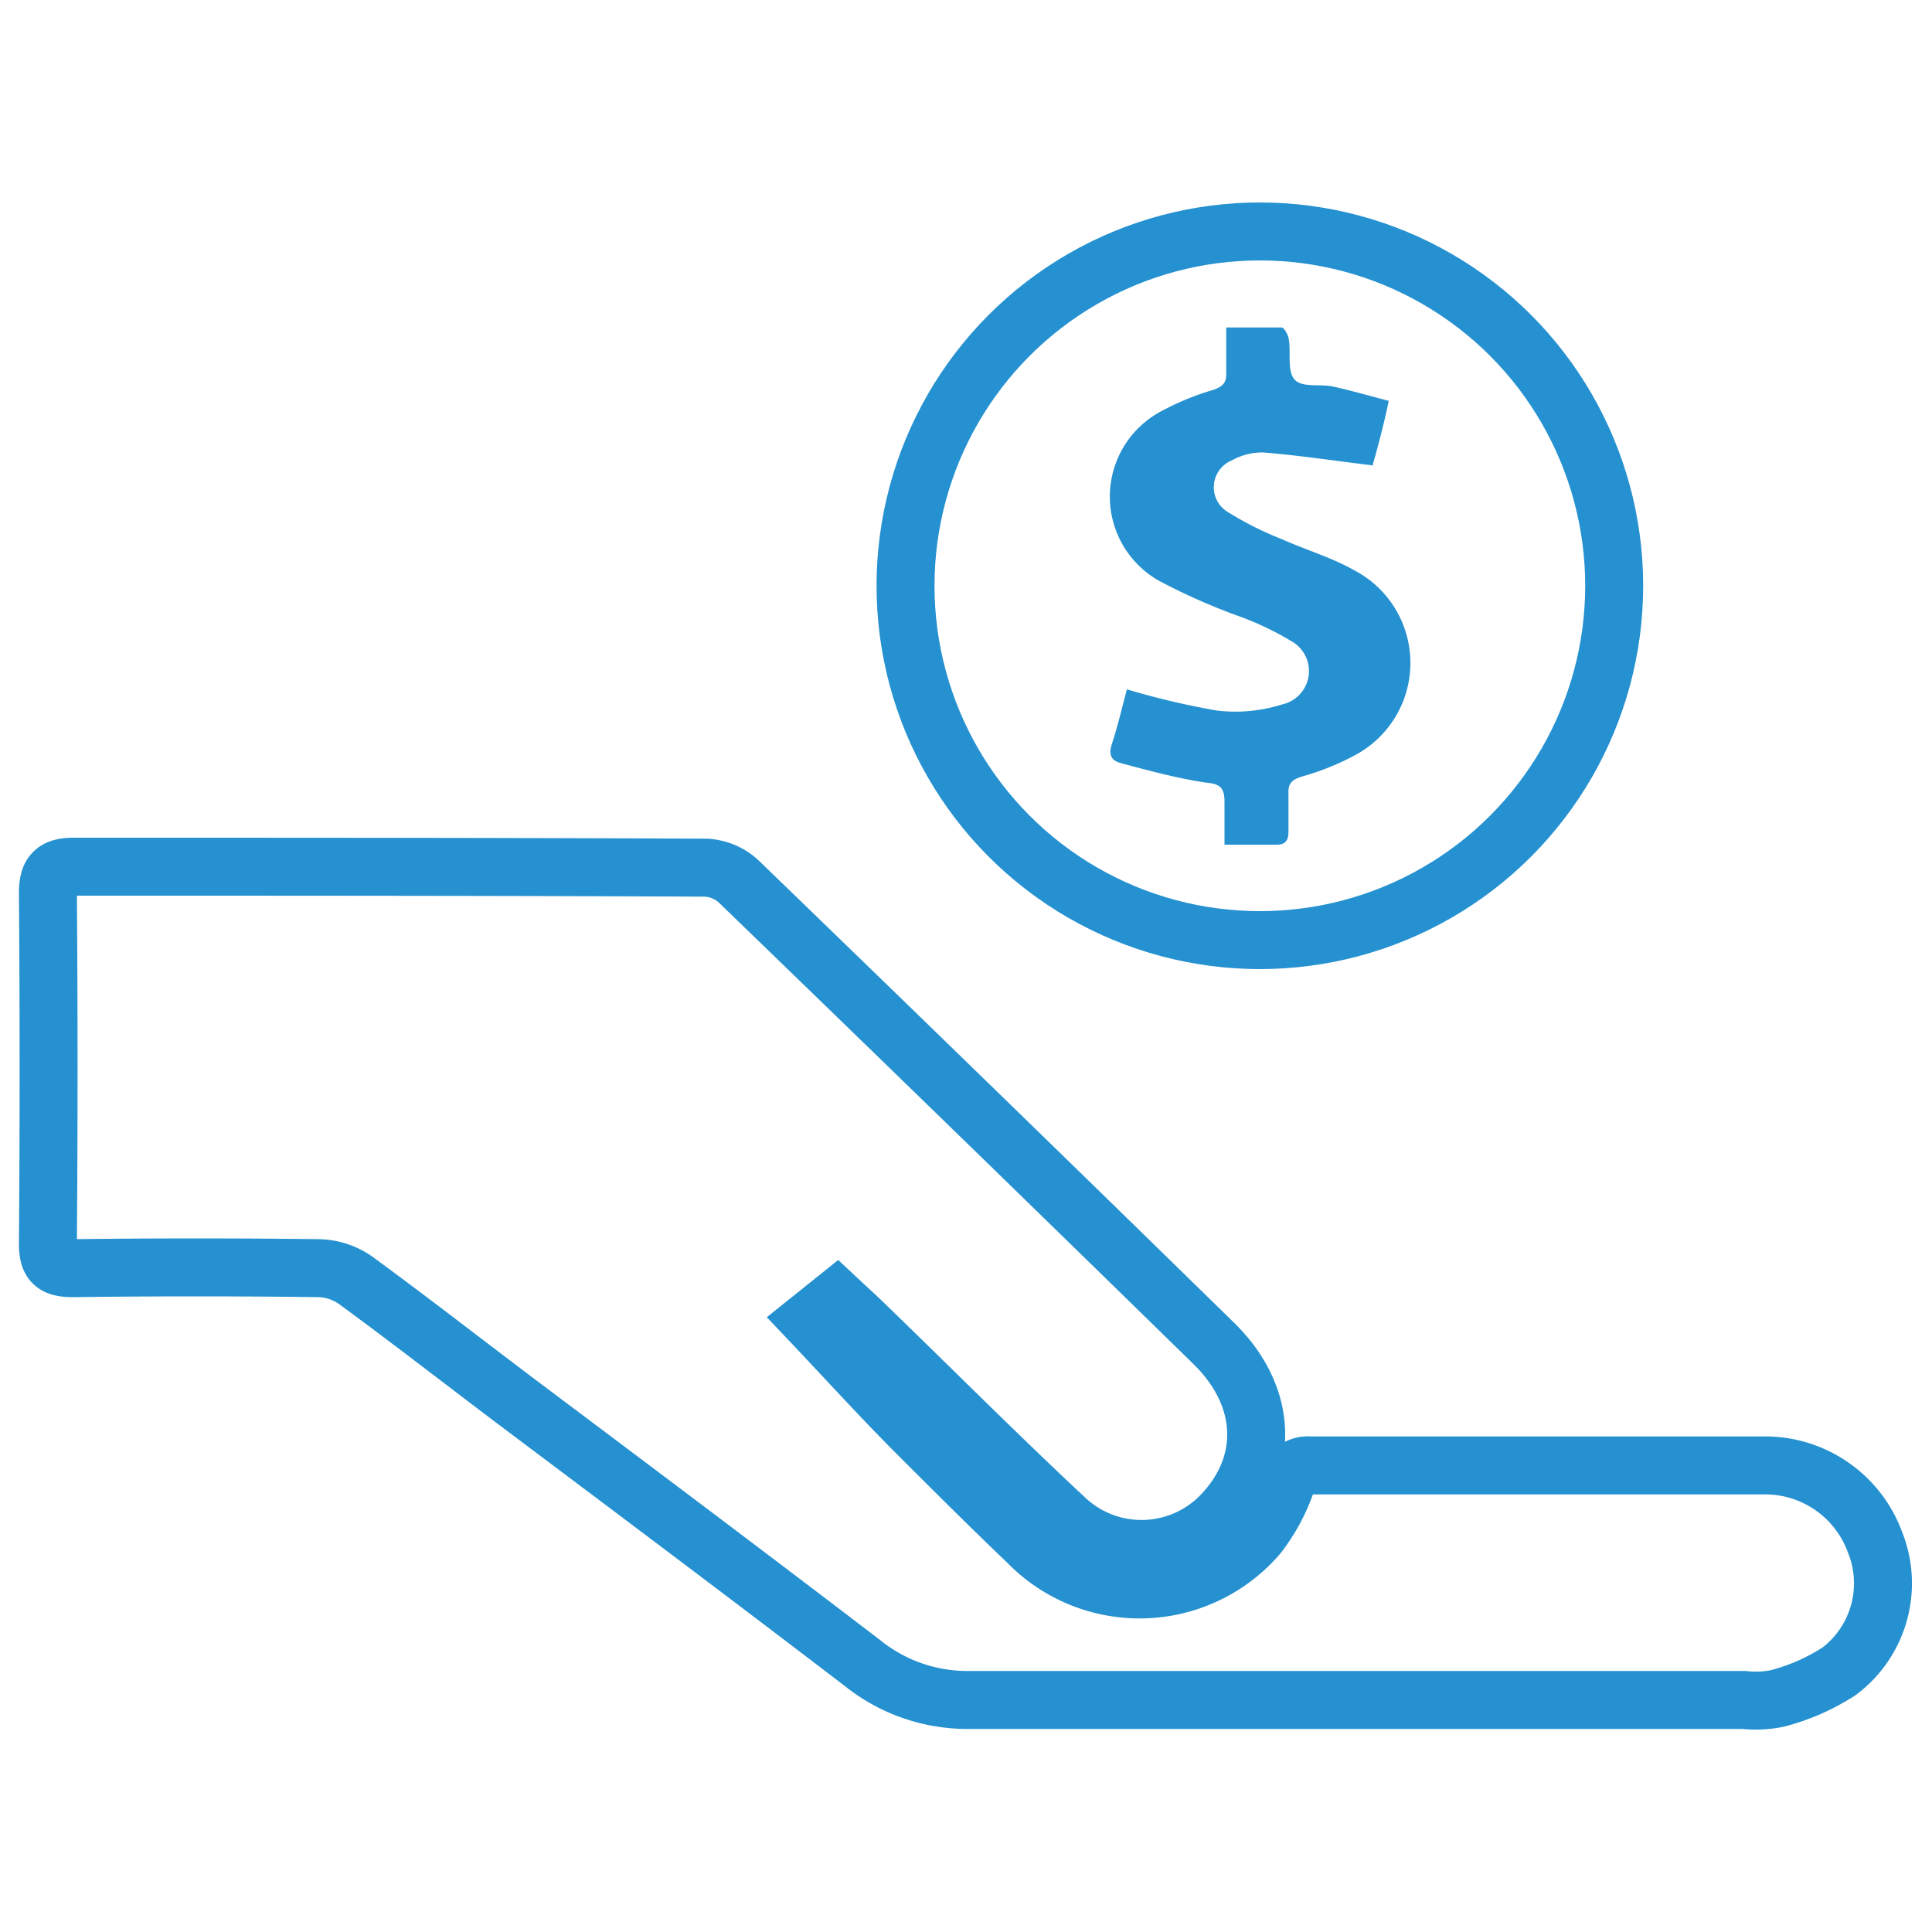 <svg id="ec927daa-2c7f-4d77-a880-18e5157ad021" data-name="Layer 1" xmlns="http://www.w3.org/2000/svg" viewBox="0 0 100 100"><title>14red</title><path d="M43.31,67.2,41.9,68.33c1.84,1.94,3.52,3.79,5.28,5.57,2,2,4,4,6,5.91a8.08,8.08,0,0,0,11.93-.35,9.48,9.48,0,0,0,1.47-2.72,1.15,1.15,0,0,1,1.24-.89c7.8,0,15.61,0,23.41,0a6.06,6.06,0,0,1,5.83,4,5.7,5.7,0,0,1-1.86,6.65A10.91,10.91,0,0,1,92,87.91a5.59,5.59,0,0,1-1.73.08c-13.37,0-26.74,0-40.1,0a8.66,8.66,0,0,1-5.54-1.92c-5.91-4.52-11.88-9-17.82-13.46-2.8-2.11-5.57-4.27-8.4-6.34a3.46,3.46,0,0,0-1.88-.63q-6.37-.08-12.75,0c-1,0-1.31-.29-1.3-1.31q.07-9,0-18.08c0-1,.28-1.4,1.37-1.39,10.89,0,21.79,0,32.68.05a2.69,2.69,0,0,1,1.69.7Q50.56,57.54,62.81,69.52c2.71,2.64,2.94,6.06.62,8.67a5.75,5.75,0,0,1-8.2.5c-3.67-3.42-7.22-7-10.82-10.47C44,67.84,43.63,67.5,43.31,67.2Z" style="fill:none;stroke:#2591d0;stroke-miterlimit:10;stroke-width:3px"/><circle cx="65.21" cy="30.32" r="18.34" style="fill:none;stroke:#2591d0;stroke-miterlimit:10;stroke-width:3px"/><path d="M58.33,35.68A40,40,0,0,0,63,36.78a8.08,8.08,0,0,0,3.37-.32,1.77,1.77,0,0,0,.46-3.28A15.35,15.35,0,0,0,64,31.85a32.57,32.57,0,0,1-3.92-1.74,5,5,0,0,1,0-8.81,13.81,13.81,0,0,1,2.72-1.12c.45-.16.69-.34.67-.86,0-.73,0-1.47,0-2.37,1,0,1.92,0,2.86,0,.14,0,.35.39.38.62.11.71-.09,1.65.3,2.08s1.32.21,2,.36c.95.21,1.88.48,2.87.74C71.62,22,71.35,23,71.07,24c0,.12-.12.22,0,.09-2-.24-3.82-.52-5.67-.67a3.22,3.22,0,0,0-1.64.41,1.5,1.5,0,0,0-.23,2.66,17.21,17.21,0,0,0,2.8,1.41c1.25.56,2.59.95,3.77,1.62a5.41,5.41,0,0,1,.16,9.5,13.25,13.25,0,0,1-2.9,1.18c-.47.16-.69.33-.67.85,0,.67,0,1.34,0,2,0,.48-.18.69-.68.67-.83,0-1.65,0-2.63,0,0-.78,0-1.5,0-2.21s-.21-.94-.95-1c-1.47-.22-2.92-.61-4.37-1-.5-.12-.71-.39-.51-1C57.87,37.54,58.09,36.55,58.33,35.68Z" style="fill:#2591d0"/></svg>